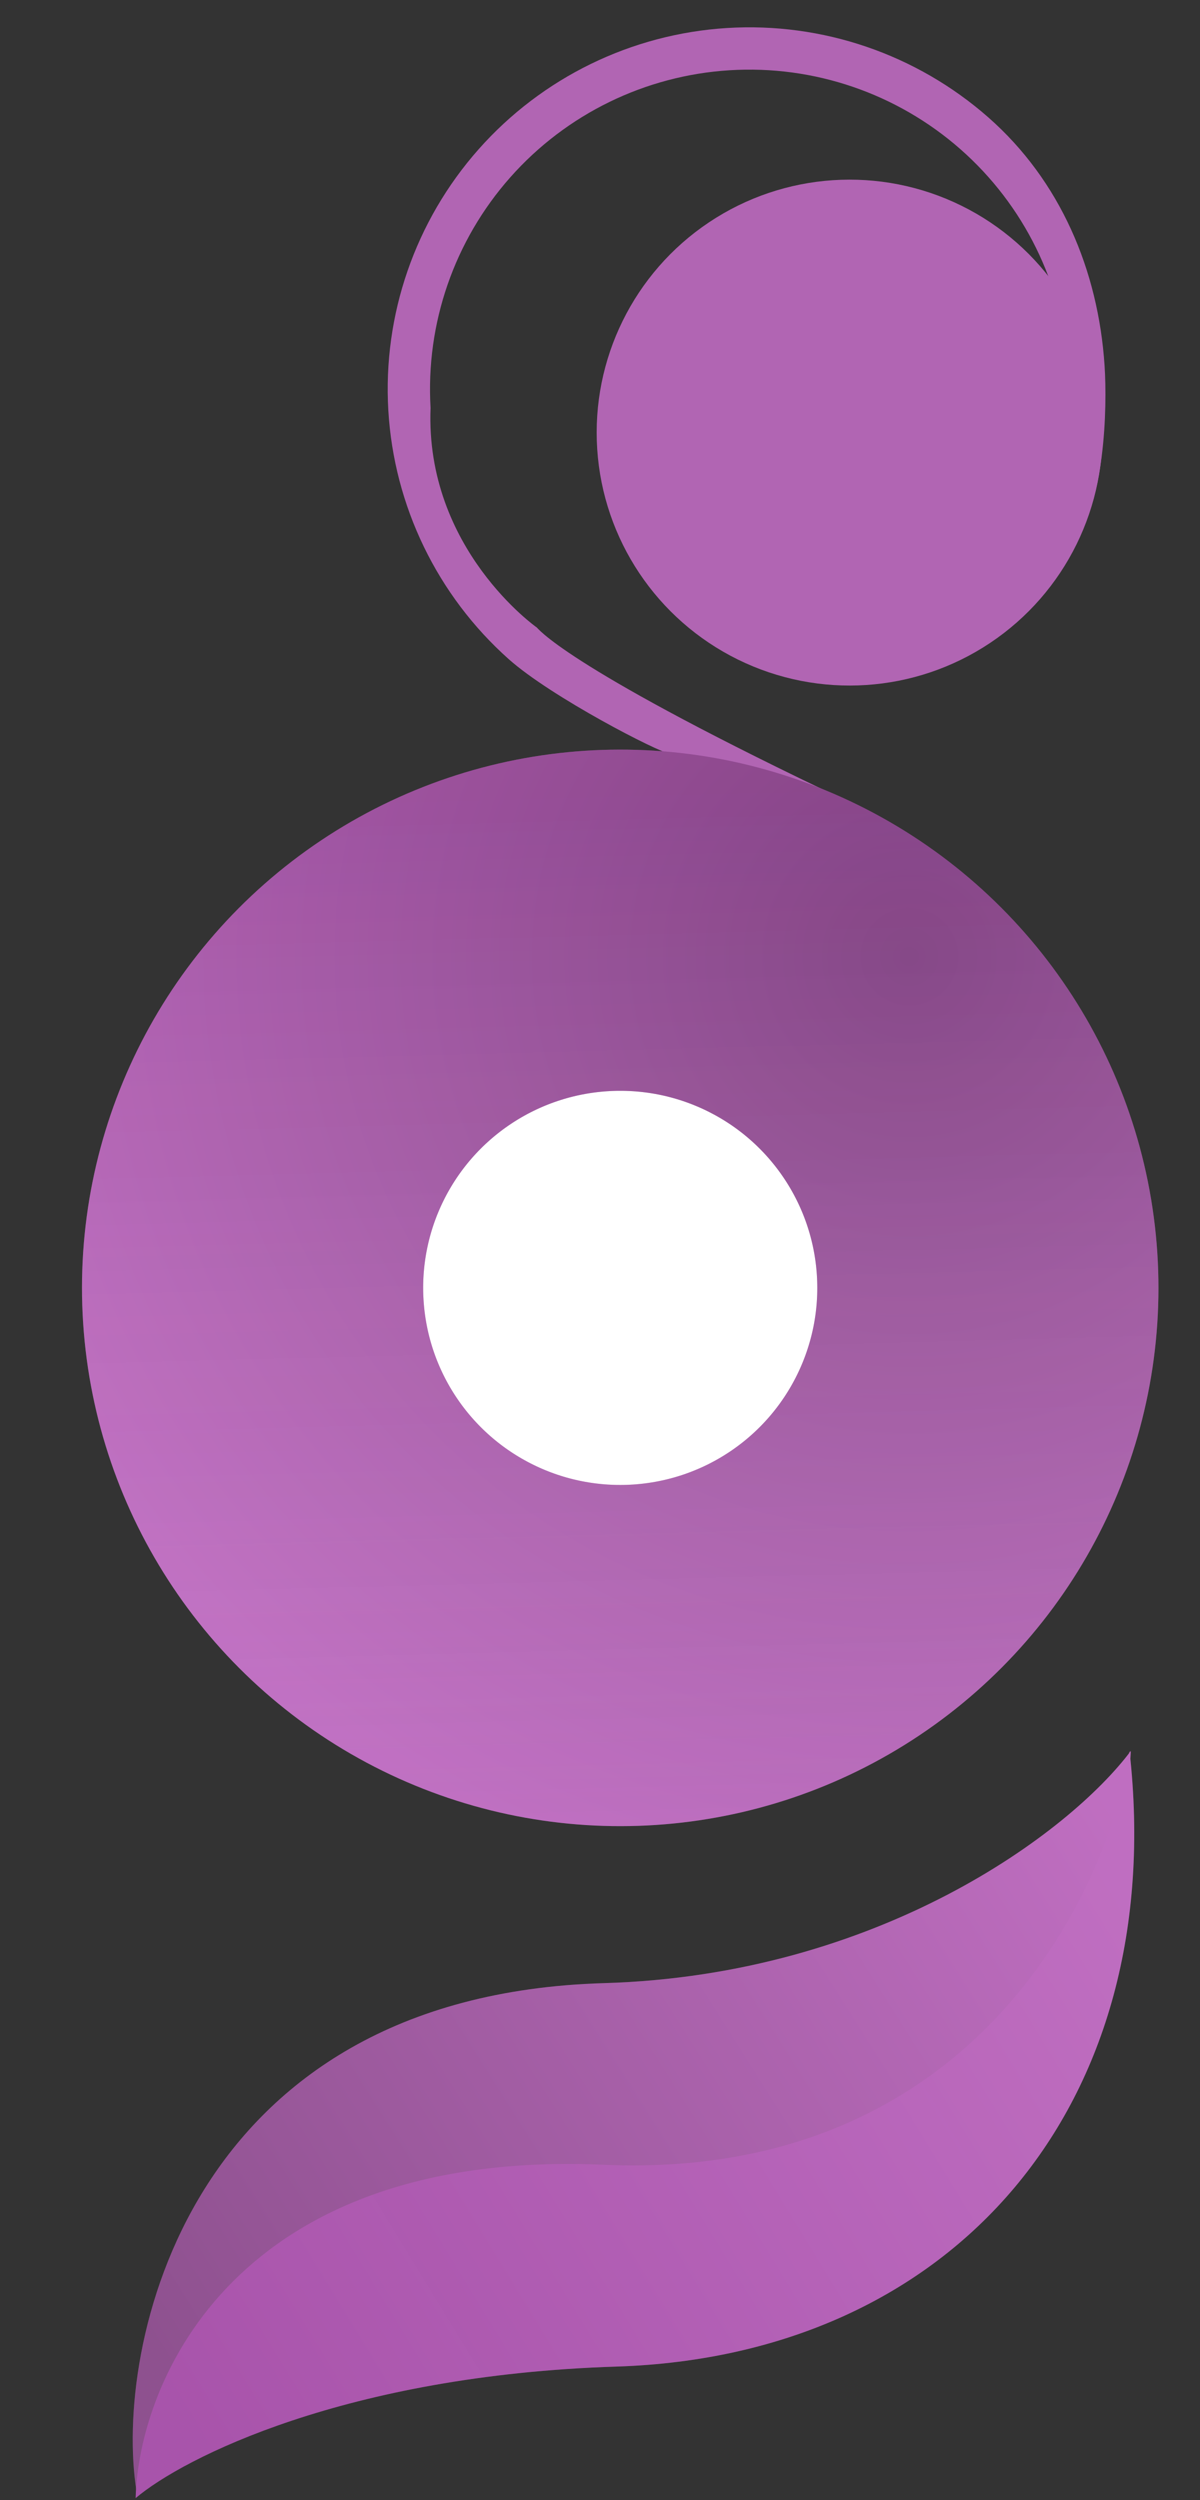 <svg width="204" height="425" viewBox="0 0 204 425" fill="none" xmlns="http://www.w3.org/2000/svg">
<rect x="0" y="0" width="204" height="425" fill="#333333" stroke="none"/>
<circle cx="144.434" cy="73.537" r="43" transform="rotate(-3.782 144.434 73.537)" fill="#B165B3"/>
<ellipse cx="111.695" cy="215.004" rx="47" ry="50" transform="rotate(-3.782 111.695 215.004)" fill="white"/>
<path d="M168.015 19.954C180.237 30.699 186.704 45.915 187.777 62.153C188.26 69.45 187.834 85.753 182.273 92.582C176.711 99.411 179.505 75.414 181.597 62.561C180.649 48.223 174.057 34.845 163.265 25.357C152.473 15.87 138.36 11.046 124.019 11.943C109.677 12.84 96.276 19.385 86.75 30.143C77.224 40.902 72.351 54.997 73.197 69.342C72.25 93.341 91.265 106.675 91.265 106.675C92.065 107.565 99.078 115.119 148.722 138.395C143.733 138.725 115.993 128.432 113.971 128.165C111.949 127.898 93.697 118.481 86.478 112.044C74.332 101.213 66.974 86.011 66.016 69.766C65.058 53.521 70.576 37.558 81.364 25.375C92.152 13.191 107.328 5.779 123.57 4.763C139.811 3.748 155.793 9.21 168.015 19.954Z" fill="#B165B3"/>
<circle cx="105.439" cy="218.926" r="62.5" transform="rotate(-3.782 105.439 218.926)" stroke="#B165B3" stroke-width="58"/>
<circle cx="105.439" cy="218.926" r="62.5" transform="rotate(-3.782 105.439 218.926)" stroke="url(#paint0_linear)" stroke-opacity="0.2" stroke-width="58"/>
<circle cx="105.439" cy="218.926" r="62.5" transform="rotate(-3.782 105.439 218.926)" stroke="url(#paint1_radial)" stroke-opacity="0.2" stroke-width="58"/>
<path d="M102.688 337.111C149.369 335.736 181.834 311.553 192.241 297.638L191.396 312.536L187.963 324.033L173.261 354.645L125.287 375.473L76.679 376.747L23.206 423.452C19.317 399.352 31.568 339.205 102.688 337.111Z" fill="#B165B3"/>
<path d="M102.688 337.111C149.369 335.736 181.834 311.553 192.241 297.638L191.396 312.536L187.963 324.033L173.261 354.645L125.287 375.473L76.679 376.747L23.206 423.452C19.317 399.352 31.568 339.205 102.688 337.111Z" fill="url(#paint2_linear)" fill-opacity="0.2"/>
<path d="M104.783 402.294C58.799 403.758 31.141 417.807 23.061 424.649C23.583 404.626 40.229 365.262 102.627 367.991C165.025 370.719 188.223 322.235 192.021 297.652C198.77 357.792 162.263 400.462 104.783 402.294Z" fill="#B165B3"/>
<path d="M104.783 402.294C58.799 403.758 31.141 417.807 23.061 424.649C23.583 404.626 40.229 365.262 102.627 367.991C165.025 370.719 188.223 322.235 192.021 297.652C198.77 357.792 162.263 400.462 104.783 402.294Z" fill="url(#paint3_linear)" fill-opacity="0.2"/>
<defs>
<linearGradient id="paint0_linear" x1="104.939" y1="133.426" x2="96.939" y2="332.926" gradientUnits="userSpaceOnUse">
<stop stop-color="#630465"/>
<stop offset="1" stop-color="#FFF7F7" stop-opacity="0"/>
</linearGradient>
<radialGradient id="paint1_radial" cx="0" cy="0" r="1" gradientUnits="userSpaceOnUse" gradientTransform="translate(157.439 165.426) rotate(130.639) scale(162.752)">
<stop/>
<stop offset="1" stop-color="#F692F8"/>
</radialGradient>
<linearGradient id="paint2_linear" x1="182.559" y1="298.247" x2="24.936" y2="397.811" gradientUnits="userSpaceOnUse">
<stop stop-color="#F692F8"/>
<stop offset="1"/>
</linearGradient>
<linearGradient id="paint3_linear" x1="187.371" y1="318.133" x2="31.263" y2="413.445" gradientUnits="userSpaceOnUse">
<stop stop-color="#F692F8"/>
<stop offset="1" stop-color="#830886" stop-opacity="0.96"/>
</linearGradient>
</defs>
</svg>

